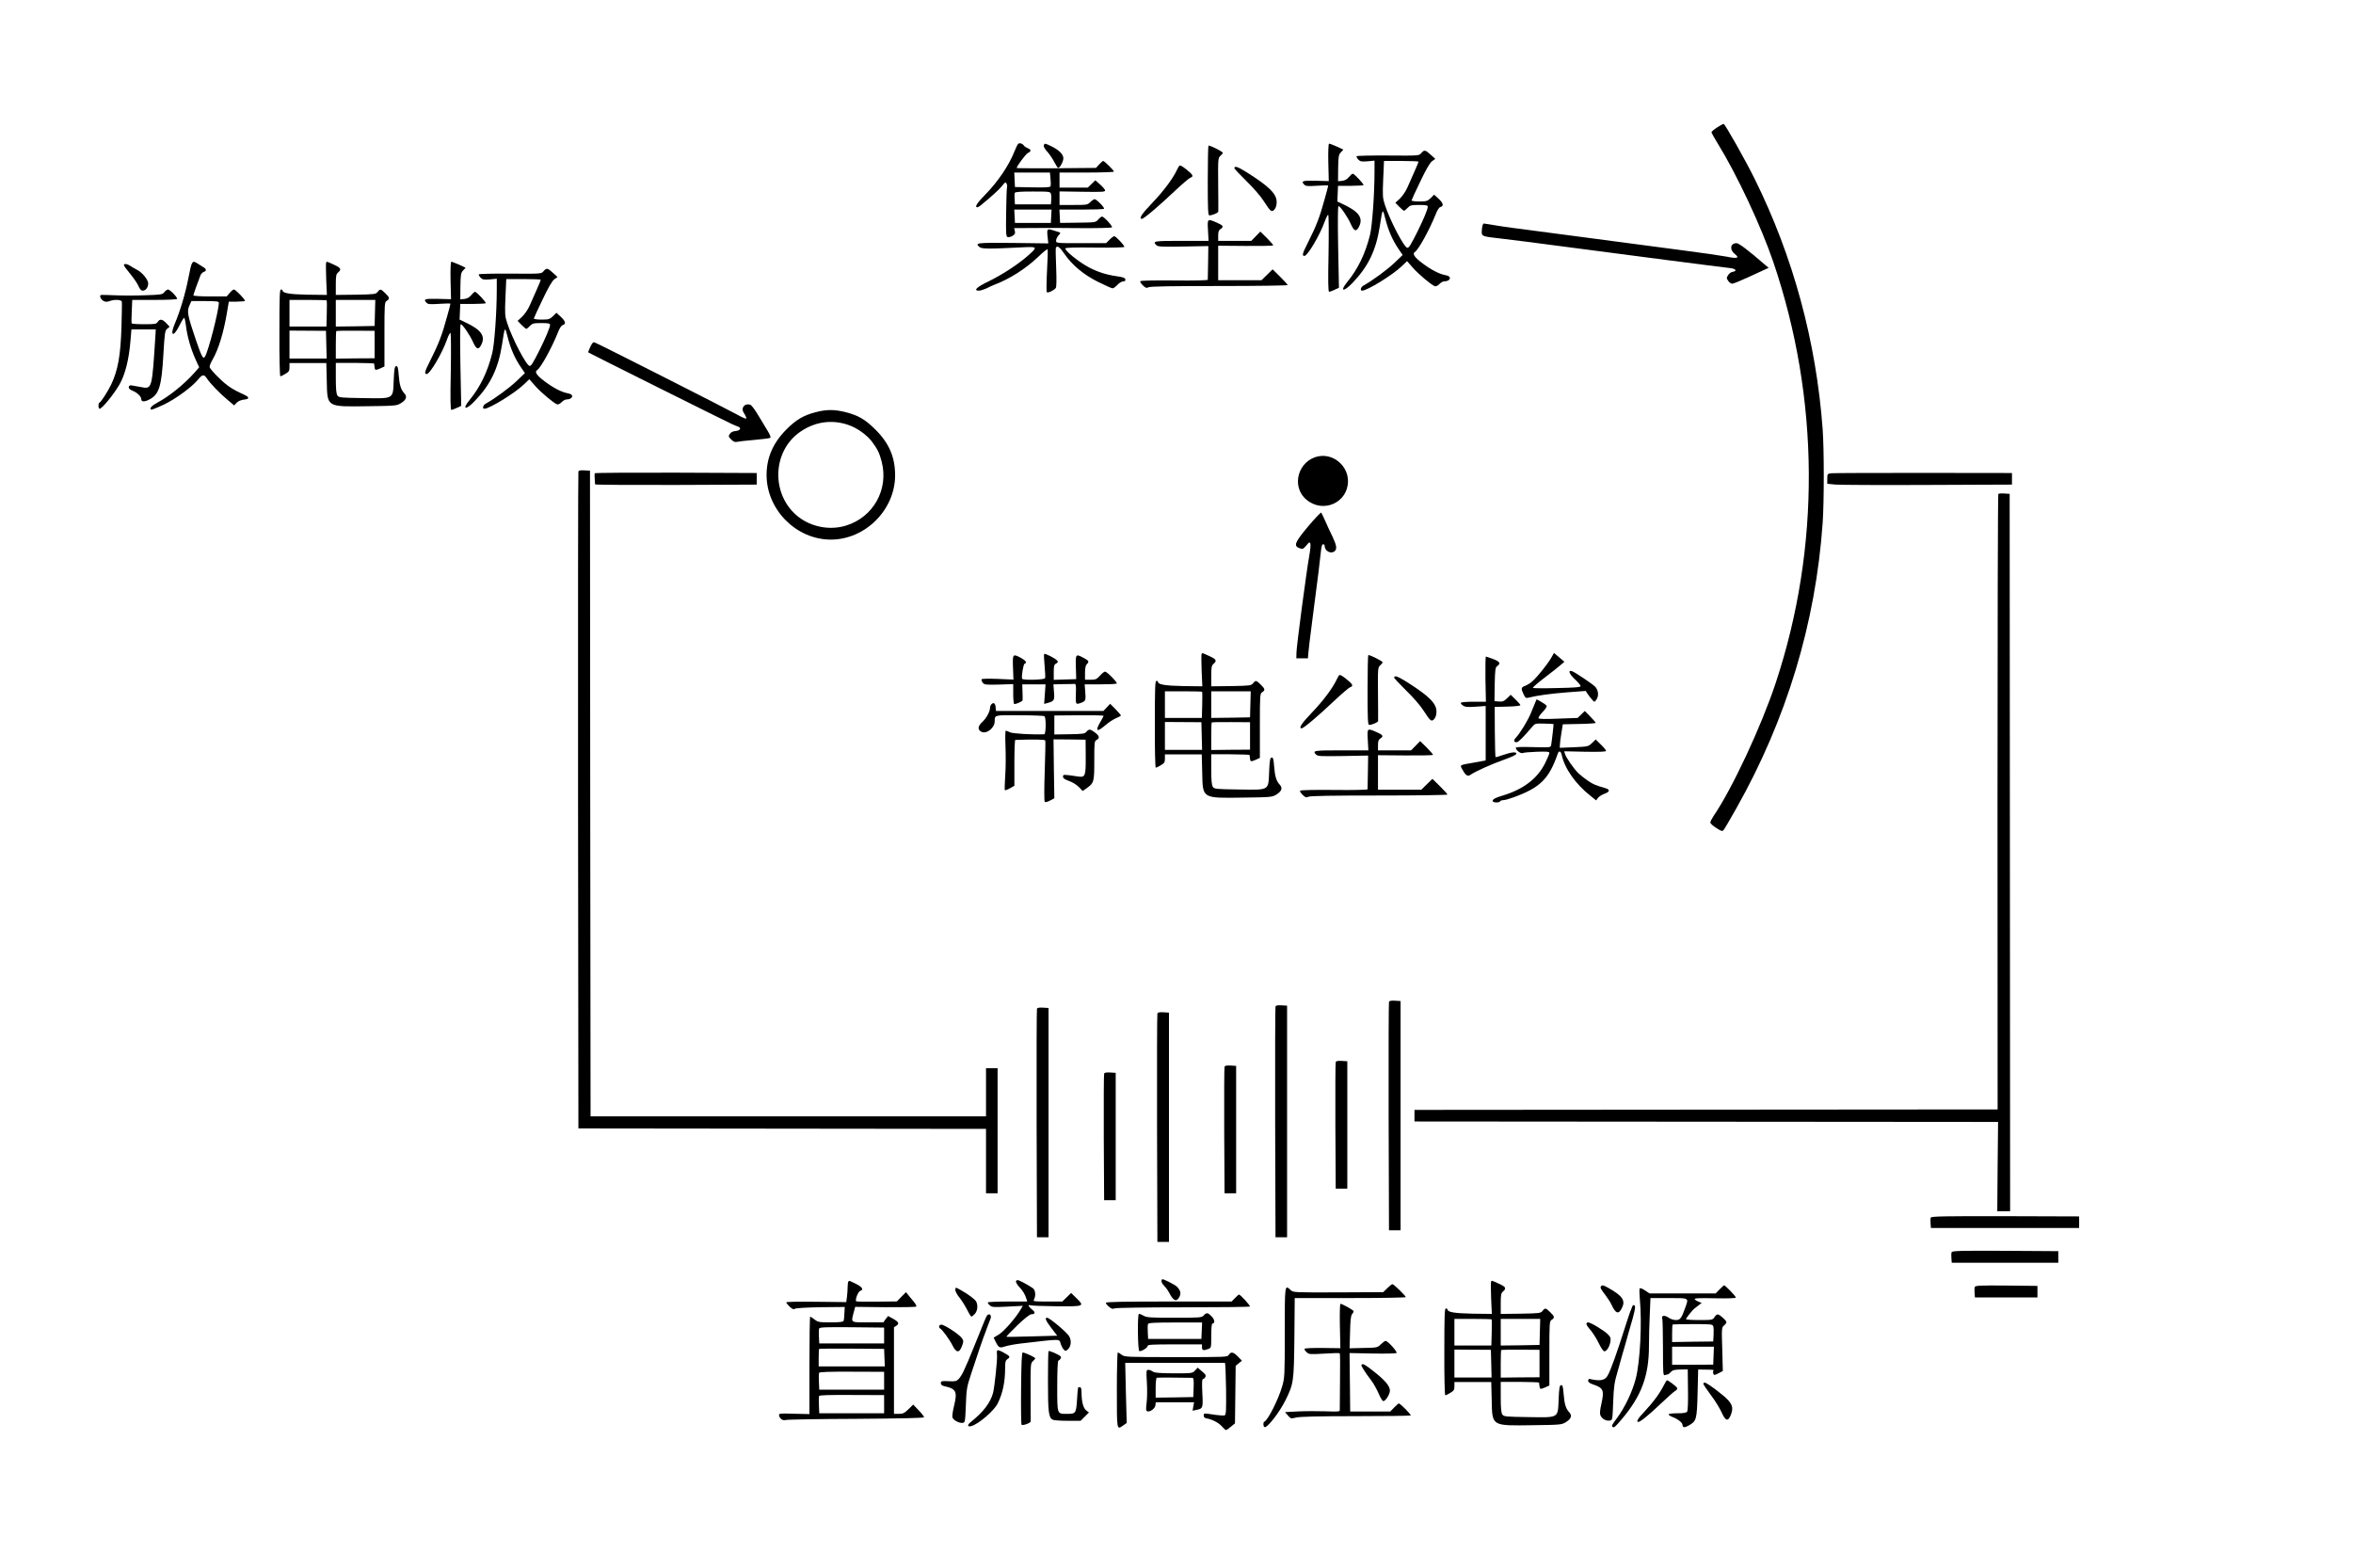<?xml version="1.0" encoding="UTF-8" standalone="no"?>
<svg
   xmlns:dc="http://purl.org/dc/elements/1.1/"
   xmlns:cc="http://creativecommons.org/ns#"
   xmlns:rdf="http://www.w3.org/1999/02/22-rdf-syntax-ns#"
   xmlns:svg="http://www.w3.org/2000/svg"
   xmlns="http://www.w3.org/2000/svg"
   xmlns:sodipodi="http://sodipodi.sourceforge.net/DTD/sodipodi-0.dtd"
   xmlns:inkscape="http://www.inkscape.org/namespaces/inkscape"
   version="1.0"
   width="2032pt"
   height="1354pt"
   viewBox="0 0 2032 1354"
   preserveAspectRatio="xMidYMid meet"
   id="svg142"
   sodipodi:docname="130.svg"
   inkscape:version="0.92.4 5da689c313, 2019-01-14">
  <defs
     id="defs146" />
  <sodipodi:namedview
     pagecolor="#ffffff"
     bordercolor="#666666"
     borderopacity="1"
     objecttolerance="10"
     gridtolerance="10"
     guidetolerance="10"
     inkscape:pageopacity="0"
     inkscape:pageshadow="2"
     inkscape:window-width="1920"
     inkscape:window-height="1040"
     id="namedview144"
     showgrid="false"
     inkscape:zoom="0.1875"
     inkscape:cx="-27.426454"
     inkscape:cy="2688.3041"
     inkscape:window-x="0"
     inkscape:window-y="0"
     inkscape:window-maximized="1"
     inkscape:current-layer="svg142" />
  <g
     transform="translate(0,1354) scale(0.1,-0.1)"
     fill="#000000"
     stroke="none"
     id="g140">
    <path
       d="M14828 12439 c-27 -17 -48 -36 -48 -41 0 -6 25 -50 55 -99 162 -262 374 -713 478 -1019 403 -1184 410 -2468 21 -3640 -125 -376 -375 -911 -536 -1147 -15 -23 -28 -48 -28 -56 0 -8 23 -30 51 -47 43 -28 52 -31 63 -19 7 8 57 92 110 187 434 769 685 1598 746 2464 13 188 13 632 0 813 -56 758 -255 1490 -587 2160 -82 166 -257 475 -268 475 -5 0 -31 -14 -57 -31z"
       id="path4" />
    <path
       d="M8792 12297 c-6 -7 -20 -36 -32 -66 -46 -118 -143 -261 -249 -369 -74 -75 -97 -112 -71 -112 5 0 19 8 31 18 93 76 160 137 184 168 24 31 29 34 37 20 5 -10 7 -23 5 -30 -3 -7 -7 -107 -8 -222 -3 -192 -1 -209 15 -212 9 -2 28 4 42 12 19 13 23 22 18 41 l-6 25 158 1 c88 1 277 1 420 -1 144 -1 264 2 267 7 6 10 -69 93 -86 93 -6 0 -21 -12 -33 -26 -22 -25 -25 -25 -176 -27 l-153 -2 -3 58 -3 57 189 0 c104 0 192 3 196 7 8 9 -64 83 -81 83 -6 0 -23 -11 -37 -25 -24 -24 -30 -25 -146 -25 l-120 0 0 59 0 58 199 -3 c183 -3 198 -1 194 14 -3 9 -23 32 -45 51 l-39 34 -32 -31 -33 -32 -122 0 -122 0 0 65 0 65 235 0 c129 0 235 4 235 8 0 10 -83 92 -93 92 -4 0 -20 -14 -35 -30 l-27 -30 -343 -3 c-188 -1 -342 0 -342 2 0 16 79 122 97 130 30 14 29 29 -1 41 -13 5 -27 14 -31 19 -12 21 -42 31 -53 18z m280 -299 c3 -29 3 -59 1 -66 -4 -10 -41 -12 -157 -10 l-151 3 -3 63 -3 62 154 0 154 0 5 -52z m4 -134 c3 -11 4 -36 2 -55 l-3 -34 -155 0 -155 0 -3 44 c-2 24 -1 49 1 55 4 9 49 12 156 12 147 0 152 -1 157 -22z m2 -191 l-3 -58 -155 0 -155 0 -3 58 -3 57 161 0 161 0 -3 -57z"
       id="path6" />
    <path
       d="M9014 12285 c-4 -9 8 -31 30 -55 19 -21 47 -62 61 -90 14 -27 29 -50 33 -50 16 1 45 55 45 83 0 35 -40 74 -110 107 -51 24 -52 24 -59 5z"
       id="path8" />
    <path
       d="M11471 12138 l4 -162 -112 3 c-116 3 -131 -3 -98 -35 11 -12 33 -13 110 -8 52 4 95 4 95 1 0 -4 -13 -55 -30 -114 -42 -156 -72 -233 -147 -382 -46 -91 -51 -111 -28 -111 27 0 134 181 175 297 13 35 26 60 30 58 5 -3 6 -154 3 -335 -5 -240 -3 -330 5 -330 6 0 28 8 48 18 l37 17 -7 353 c-4 218 -3 352 3 352 15 0 79 -93 106 -154 28 -63 47 -70 70 -26 40 77 2 132 -138 197 l-48 23 3 67 3 68 107 0 c59 1 110 3 113 6 6 7 -79 99 -93 99 -5 0 -20 -13 -33 -29 -16 -20 -35 -30 -59 -33 l-35 -3 1 113 c2 102 4 116 24 137 l21 23 -56 26 c-32 14 -62 26 -67 26 -6 0 -9 -60 -7 -162z"
       id="path10" />
    <path
       d="M10436 12282 c-3 -3 -6 -140 -6 -304 0 -244 2 -298 14 -298 25 0 76 22 77 33 1 7 0 113 -1 237 -2 217 -1 226 19 244 12 11 21 22 21 26 0 11 -117 69 -124 62z"
       id="path12" />
    <path
       d="M12274 12218 c-19 -23 -21 -23 -287 -21 -147 1 -269 -2 -272 -6 -2 -5 4 -17 15 -29 17 -17 27 -19 80 -15 l60 6 0 -94 c0 -196 -20 -471 -39 -548 -40 -161 -104 -294 -197 -407 -68 -83 -30 -88 47 -6 134 139 202 280 234 484 26 165 24 163 50 63 25 -98 63 -184 115 -259 l33 -48 -74 -71 c-62 -58 -185 -149 -264 -193 -24 -13 -32 -44 -12 -44 44 0 263 135 340 209 l48 46 50 -57 c49 -56 160 -149 190 -160 8 -3 25 4 38 18 13 13 31 24 41 24 58 0 71 44 16 53 -53 9 -125 45 -203 104 -68 51 -89 82 -64 97 31 20 124 188 178 322 15 40 31 64 44 67 29 8 23 33 -18 71 l-38 35 -30 -30 c-28 -26 -37 -29 -98 -29 -37 0 -67 4 -67 9 0 4 34 78 75 163 50 105 83 162 102 176 l28 20 -40 36 c-46 42 -55 44 -81 14z m-24 -74 c0 -4 -15 -41 -34 -83 -19 -42 -46 -104 -61 -138 -15 -35 -44 -77 -66 -98 l-39 -36 33 -34 c19 -19 38 -35 42 -35 4 0 18 11 31 25 21 22 31 25 99 25 59 0 75 -3 75 -15 0 -22 -36 -108 -89 -215 -59 -117 -73 -140 -87 -140 -27 0 -149 232 -194 370 -20 60 -21 78 -15 223 l7 157 149 0 c82 0 149 -3 149 -6z"
       id="path14" />
    <path
       d="M10183 12107 c-5 -7 -15 -25 -23 -42 -34 -71 -115 -179 -209 -277 -92 -96 -119 -138 -90 -138 16 0 141 105 276 233 67 63 131 118 142 122 32 10 24 26 -34 72 -39 31 -55 39 -62 30z"
       id="path16" />
    <path
       d="M10660 12088 c0 -6 47 -56 104 -112 59 -57 124 -132 149 -172 60 -93 69 -100 93 -73 12 14 19 36 19 64 0 71 -65 135 -260 258 -76 47 -105 57 -105 35z"
       id="path18" />
    <path
       d="M10432 11550 l5 -90 -233 0 c-239 0 -253 -2 -218 -37 13 -14 45 -15 232 -12 l217 4 -2 -141 c-2 -77 -3 -144 -3 -150 0 -5 -112 -8 -287 -6 -157 2 -290 -1 -295 -6 -4 -4 5 -21 21 -36 24 -23 32 -26 49 -17 14 8 204 11 611 11 325 0 591 4 591 8 0 4 -29 37 -65 72 l-65 64 -48 -47 -48 -47 -187 0 -187 0 0 149 0 149 236 -2 c130 -1 237 1 239 5 2 3 -22 31 -53 62 l-58 57 -39 -40 -39 -40 -143 0 -143 0 0 45 c0 34 5 48 20 57 31 20 24 31 -33 56 -81 35 -81 35 -75 -68z"
       id="path20" />
    <path
       d="M12803 11594 c-3 -9 -6 -32 -7 -52 -1 -43 3 -44 164 -62 58 -6 339 -42 625 -80 462 -61 1247 -163 1363 -176 45 -6 54 -26 13 -32 -12 -2 -29 -14 -37 -28 -15 -22 -15 -26 0 -49 9 -14 25 -25 35 -25 10 0 69 24 132 53 63 29 129 60 148 68 l35 16 -30 25 c-143 124 -227 188 -247 188 -55 0 -63 -56 -15 -94 44 -34 21 -42 -73 -22 -41 8 -213 33 -384 55 -170 23 -548 72 -840 111 -291 38 -568 75 -615 81 -47 6 -123 17 -169 25 -46 8 -85 14 -88 14 -2 0 -6 -7 -10 -16z"
       id="path22" />
    <path
       d="M9047 11553 c-4 -3 -4 -31 0 -60 l6 -55 -307 4 c-315 3 -328 1 -288 -35 19 -17 74 -18 390 -2 112 5 113 1 27 -75 -89 -77 -218 -161 -338 -220 -104 -50 -134 -80 -83 -80 13 0 44 10 68 21 23 12 52 25 63 29 133 50 273 139 382 243 40 39 76 67 79 64 4 -3 2 -86 -4 -184 -5 -98 -6 -182 -2 -186 9 -10 60 14 77 35 7 9 8 67 4 173 -4 88 -5 166 -3 173 9 26 33 10 71 -46 67 -99 168 -184 293 -246 62 -31 118 -56 126 -56 8 0 27 14 42 30 15 17 38 30 50 30 15 0 20 5 18 17 -2 14 -20 20 -78 28 -90 13 -165 38 -240 78 -87 47 -200 139 -200 161 0 8 81 10 255 8 151 -2 255 1 255 6 0 14 -74 92 -87 92 -6 0 -25 -13 -41 -30 l-30 -30 -216 0 c-215 0 -216 0 -216 22 0 12 10 32 21 45 17 17 19 23 8 27 -8 2 -29 9 -48 15 -40 13 -45 13 -54 4z"
       id="path24" />
    <path
       d="M1627 11139 c-26 -134 -73 -291 -117 -393 -45 -105 -14 -124 37 -22 20 41 40 73 44 71 4 -3 10 -31 14 -62 12 -100 42 -204 86 -302 l29 -63 -41 -47 c-87 -98 -218 -204 -318 -257 -50 -27 -70 -48 -58 -60 5 -5 29 4 110 41 100 47 246 153 298 218 36 44 51 46 75 10 27 -42 111 -130 178 -185 l58 -49 19 20 c18 19 34 26 84 33 27 4 24 20 -6 34 -113 52 -152 77 -226 148 -48 46 -83 87 -83 98 0 11 12 39 26 63 50 86 95 232 123 400 l17 100 67 0 c36 1 69 3 72 6 7 8 -80 99 -95 99 -6 0 -23 -13 -37 -30 l-25 -30 -144 0 c-79 0 -144 4 -144 9 0 8 34 103 61 173 6 14 20 28 31 31 24 7 20 26 -8 41 -10 6 -31 19 -46 29 -48 32 -52 27 -81 -124z m263 -213 c0 -66 -91 -422 -120 -466 -16 -25 -28 -2 -79 146 -71 210 -78 245 -56 294 l18 40 119 0 c96 0 118 -3 118 -14z"
       id="path26" />
    <path
       d="M2817 11274 c-3 -3 -3 -68 0 -144 l6 -137 -164 2 c-156 3 -219 13 -219 37 0 4 -6 8 -14 8 -11 0 -13 -67 -13 -375 -1 -206 3 -375 8 -375 4 0 24 9 43 21 31 18 36 26 36 57 l0 37 159 0 159 0 4 -156 c5 -228 -5 -222 358 -217 235 3 246 4 282 26 47 29 56 57 30 85 -30 32 -42 71 -49 159 -5 65 -9 78 -22 76 -13 -3 -17 -24 -21 -122 -7 -166 6 -158 -263 -154 -193 3 -210 4 -223 22 -10 15 -14 54 -14 151 l0 131 165 0 c91 -1 165 -3 166 -6 0 -3 2 -15 3 -27 4 -32 6 -33 49 -15 l37 17 0 277 c0 267 1 278 20 290 28 18 25 29 -13 66 -39 38 -44 39 -66 11 -16 -20 -28 -21 -189 -24 l-172 -2 0 89 c0 76 3 91 20 105 31 27 24 40 -36 67 -64 29 -59 28 -67 20z m4 -328 c2 -2 3 -54 1 -115 l-3 -111 -160 0 -159 0 0 115 0 115 158 0 c87 0 161 -2 163 -4z m417 -108 l-3 -113 -167 -3 -168 -2 0 115 0 115 170 0 171 0 -3 -112z m-420 -274 l3 -120 -161 0 -160 0 0 121 0 120 157 -1 158 -1 3 -119z m417 1 l0 -119 -167 -1 -168 -2 0 117 c0 64 2 119 4 121 2 2 78 4 168 3 l163 -1 0 -118z"
       id="path28" />
    <path
       d="M3891 11118 l4 -162 -112 3 c-116 3 -131 -3 -98 -35 11 -12 33 -13 110 -8 52 4 95 4 95 1 0 -4 -13 -55 -30 -114 -42 -156 -72 -233 -147 -382 -46 -91 -51 -111 -28 -111 28 0 132 176 175 297 12 35 26 60 30 58 5 -3 6 -154 3 -335 -5 -240 -3 -330 5 -330 6 0 28 8 48 18 l37 17 -7 353 c-4 218 -3 352 3 352 15 0 79 -93 106 -154 28 -63 47 -70 70 -26 40 77 2 132 -138 197 l-48 23 3 67 3 68 107 0 c59 1 110 3 113 6 6 7 -79 99 -93 99 -5 0 -20 -13 -33 -29 -16 -20 -35 -30 -59 -33 l-35 -3 1 113 c2 102 4 116 24 137 l21 23 -56 26 c-32 14 -62 26 -67 26 -6 0 -9 -60 -7 -162z"
       id="path30" />
    <path
       d="M1070 11250 c0 -6 24 -39 53 -73 28 -34 61 -81 71 -104 13 -30 25 -43 39 -43 26 0 46 28 47 62 0 32 -52 96 -97 118 -15 8 -40 22 -55 32 -29 20 -58 24 -58 8z"
       id="path32" />
    <path
       d="M4694 11198 c-19 -23 -21 -23 -287 -21 -147 1 -269 -2 -272 -6 -2 -5 4 -17 15 -29 17 -17 27 -19 80 -15 l60 6 0 -94 c0 -196 -20 -471 -39 -548 -40 -161 -104 -294 -197 -407 -68 -83 -30 -88 47 -6 134 139 202 280 234 484 26 165 24 163 50 63 25 -98 63 -184 115 -259 l33 -48 -74 -71 c-62 -58 -185 -149 -264 -193 -24 -13 -32 -44 -12 -44 44 0 263 135 340 209 l48 46 50 -57 c49 -56 160 -149 190 -160 8 -3 25 4 38 18 13 13 31 24 41 24 58 0 71 44 16 53 -53 9 -125 45 -203 104 -68 51 -89 82 -64 97 31 20 124 188 178 322 15 40 31 64 44 67 29 8 23 33 -18 71 l-38 35 -30 -30 c-28 -26 -37 -29 -98 -29 -37 0 -67 4 -67 9 0 4 34 78 75 163 50 105 83 162 102 176 l28 20 -40 36 c-46 42 -55 44 -81 14z m-24 -74 c0 -4 -15 -41 -34 -83 -19 -42 -46 -104 -61 -138 -15 -35 -44 -77 -66 -98 l-39 -36 33 -34 c19 -19 38 -35 42 -35 4 0 18 11 31 25 21 22 31 25 99 25 59 0 75 -3 75 -15 0 -22 -36 -108 -89 -215 -59 -117 -73 -140 -87 -140 -27 0 -149 232 -194 370 -20 60 -21 78 -15 223 l7 157 149 0 c82 0 149 -3 149 -6z"
       id="path34" />
    <path
       d="M1419 11017 c-16 -21 -27 -22 -165 -27 -82 -3 -200 -3 -262 0 -62 3 -116 4 -121 2 -15 -5 0 -39 23 -51 16 -9 29 -9 50 -2 44 17 104 14 108 -5 2 -9 0 -107 -3 -218 -8 -248 -30 -372 -89 -497 -28 -58 -88 -152 -102 -157 -11 -5 -10 -52 2 -52 21 0 122 123 172 210 49 85 82 216 95 380 l8 95 105 0 105 0 -2 -40 c-31 -486 -28 -476 -130 -457 -32 6 -67 12 -78 14 -12 2 -21 -3 -23 -14 -2 -12 8 -22 34 -33 40 -16 74 -50 74 -72 0 -24 27 -25 68 -4 86 44 107 111 123 391 11 188 14 206 33 221 l21 17 -29 31 c-34 36 -56 39 -74 11 -11 -18 -23 -20 -116 -20 -58 0 -107 3 -109 8 -2 4 -2 51 1 105 l4 97 194 0 c109 0 194 4 194 9 0 17 -63 81 -79 81 -9 -1 -23 -11 -32 -23z"
       id="path36" />
    <path
       d="M5098 10545 c-12 -25 -20 -46 -17 -49 5 -5 1194 -598 1239 -618 19 -9 43 -18 53 -22 32 -10 20 -35 -19 -38 -24 -2 -42 -10 -51 -25 -14 -20 -13 -24 12 -49 18 -18 33 -24 48 -20 12 3 81 11 152 17 72 6 134 14 138 19 4 4 -5 29 -22 56 -16 27 -53 88 -82 136 -28 48 -60 90 -70 93 -48 15 -83 -27 -57 -68 8 -12 17 -30 21 -39 5 -15 3 -16 -21 -7 -15 6 -40 19 -57 29 -46 27 -1174 600 -1228 622 -14 6 -22 -1 -39 -37z"
       id="path38" />
    <path
       d="M7042 9980 c-105 -28 -167 -64 -252 -150 -115 -116 -170 -243 -170 -393 1 -300 257 -557 555 -557 298 0 555 258 555 555 0 157 -52 278 -170 395 -87 87 -148 123 -256 150 -96 25 -167 25 -262 0z m279 -108 c77 -25 164 -86 209 -146 49 -66 65 -99 84 -173 62 -239 -71 -479 -308 -552 -127 -39 -271 -18 -384 56 -266 177 -268 584 -4 759 123 82 265 102 403 56z"
       id="path40" />
    <path
       d="m 11390,9600 c -179,-32 -245,-260 -108,-375 144,-122 359,-26 359,160 0,132 -123,237 -251,215 z"
       id="path42"
       inkscape:connector-curvature="0"
       sodipodi:nodetypes="ccsc" />
    <path
       d="M4995 9468 c-3 -7 -4 -1286 -3 -2843 l3 -2830 1760 -2 1760 -2 0 -278 0 -278 50 0 50 0 0 540 0 540 -50 0 -50 0 0 -208 0 -208 -1708 0 -1707 0 -3 2788 -2 2788 -48 3 c-32 2 -49 -1 -52 -10z"
       id="path44" />
    <path
       d="M5137 9453 c-3 -5 -3 -26 -1 -48 1 -22 3 -43 3 -48 1 -4 315 -6 699 -5 l697 3 0 50 0 50 -697 3 c-383 1 -699 -1 -701 -5z"
       id="path46" />
    <path
       d="M15818 9453 c-37 -4 -38 -5 -38 -48 l0 -43 73 -7 c39 -3 398 -5 797 -3 l725 3 0 50 0 50 -760 1 c-418 0 -777 -1 -797 -3z"
       id="path48" />
    <path
       d="M17257 9274 c-4 -4 -7 -1202 -7 -2661 l1 -2654 -2518 -2 -2518 -2 0 -50 0 -50 2520 -2 2520 -2 -4 -386 -3 -385 56 0 55 0 -2 3098 -2 3097 -45 3 c-25 2 -49 0 -53 -4z"
       id="path50" />
    <path
       d="M11296 8993 c-117 -140 -127 -168 -72 -188 26 -9 31 -6 57 24 24 30 29 32 35 17 4 -10 -1 -59 -10 -109 -24 -135 -109 -774 -110 -832 l-1 -50 50 0 50 0 3 40 c1 22 18 159 37 305 53 407 63 489 71 568 5 51 11 72 20 72 8 0 14 -8 14 -17 1 -44 58 -71 88 -41 19 19 14 50 -21 124 -19 38 -47 98 -62 134 -16 36 -32 69 -35 73 -4 4 -55 -50 -114 -120z"
       id="path52" />
    <path
       d="M9017 7892 c-3 -4 -1 -50 4 -102 5 -52 7 -101 4 -107 -5 -14 -190 -19 -198 -5 -8 14 10 126 21 130 24 8 11 27 -30 50 -73 38 -74 36 -70 -83 l4 -104 -134 6 c-78 3 -137 2 -141 -3 -3 -5 1 -18 9 -29 14 -18 25 -20 139 -17 l125 4 0 -86 c0 -47 4 -86 9 -86 21 0 71 23 72 33 1 7 0 40 -1 75 l-2 62 101 0 100 0 -6 -85 -6 -84 33 9 c54 15 58 24 52 95 l-5 65 87 2 c47 0 91 1 98 2 9 1 12 -22 9 -86 -3 -93 -2 -95 46 -77 38 14 41 22 35 95 l-5 64 135 0 c74 0 138 3 142 7 8 9 -84 103 -101 103 -8 0 -27 -16 -44 -35 -28 -31 -37 -35 -80 -35 l-49 0 0 59 c0 40 5 65 15 75 23 22 19 30 -26 54 -70 37 -71 36 -68 -80 l3 -103 -97 -3 -97 -3 0 65 c0 56 3 67 21 76 16 9 18 14 9 25 -16 20 -108 66 -113 57z"
       id="path54" />
    <path
       d="M10377 7894 c-3 -3 -3 -68 0 -144 l6 -137 -164 2 c-156 3 -219 13 -219 37 0 4 -6 8 -14 8 -11 0 -13 -67 -13 -375 -1 -206 3 -375 8 -375 4 0 24 9 43 21 31 18 36 26 36 57 l0 37 159 0 159 0 4 -156 c5 -228 -5 -222 358 -217 235 3 246 4 282 26 47 29 56 57 30 85 -30 32 -42 71 -49 159 -5 65 -9 78 -22 76 -13 -3 -17 -24 -21 -122 -7 -166 6 -158 -263 -154 -193 3 -210 4 -223 22 -10 15 -14 54 -14 151 l0 131 165 0 c91 -1 165 -3 166 -6 0 -3 2 -15 3 -27 4 -32 6 -33 49 -15 l37 17 0 277 c0 267 1 278 20 290 28 18 25 29 -13 66 -39 38 -44 39 -66 11 -16 -20 -28 -21 -189 -24 l-172 -2 0 89 c0 76 3 91 20 105 31 27 24 40 -36 67 -64 29 -59 28 -67 20z m4 -328 c2 -2 3 -54 1 -115 l-3 -111 -160 0 -159 0 0 115 0 115 158 0 c87 0 161 -2 163 -4z m417 -108 l-3 -113 -167 -3 -168 -2 0 115 0 115 170 0 171 0 -3 -112z m-420 -274 l3 -120 -161 0 -160 0 0 121 0 120 157 -1 158 -1 3 -119z m417 1 l0 -119 -167 -1 -168 -2 0 117 c0 64 2 119 4 121 2 2 78 4 168 3 l163 -1 0 -118z"
       id="path56" />
    <path
       d="M13393 7854 c-33 -55 -115 -157 -158 -196 -16 -16 -45 -33 -62 -40 -38 -14 -40 -23 -16 -73 15 -32 21 -36 43 -30 75 19 193 35 334 46 l160 12 15 -24 c9 -13 26 -35 38 -49 22 -25 22 -25 37 -5 26 33 20 87 -11 117 -32 29 -169 121 -196 131 -39 14 -27 -22 22 -68 28 -26 51 -53 51 -60 0 -10 -50 -14 -202 -17 -112 -3 -206 -2 -210 1 -4 4 41 43 100 88 59 45 122 94 139 110 l33 28 -45 38 -45 38 -27 -47z"
       id="path58" />
    <path
       d="M11816 7882 c-3 -3 -6 -140 -6 -304 0 -244 2 -298 14 -298 25 0 76 22 77 33 1 7 0 113 -1 237 -2 217 -1 226 19 244 12 11 21 22 21 26 0 11 -117 69 -124 62z"
       id="path60" />
    <path
       d="M12828 7675 l4 -195 -105 0 c-58 0 -108 -4 -111 -9 -3 -5 5 -16 18 -24 19 -13 41 -15 110 -10 l86 6 0 -235 0 -235 -97 -18 c-136 -24 -128 -18 -101 -66 26 -47 44 -57 67 -40 37 27 184 93 286 129 71 25 110 44 110 53 0 19 -42 14 -118 -12 -32 -12 -60 -19 -62 -17 -2 2 -5 100 -6 218 l-1 215 111 3 c61 1 111 7 111 12 0 4 -19 27 -42 49 l-42 41 -31 -30 c-27 -26 -39 -31 -71 -28 l-38 3 2 145 c3 131 5 146 23 159 31 22 22 37 -37 60 -31 11 -59 21 -62 21 -4 0 -5 -88 -4 -195z"
       id="path62" />
    <path
       d="M11563 7707 c-5 -7 -15 -25 -23 -42 -34 -71 -115 -179 -209 -277 -92 -96 -119 -138 -90 -138 16 0 141 105 276 233 67 63 131 118 142 122 32 10 24 26 -34 72 -39 31 -55 39 -62 30z"
       id="path64" />
    <path
       d="M12040 7688 c0 -6 47 -56 104 -112 59 -57 124 -132 149 -172 60 -93 69 -100 93 -73 12 14 19 36 19 64 0 71 -65 135 -260 258 -76 47 -105 57 -105 35z"
       id="path66" />
    <path
       d="M13260 7478 c-5 -13 -23 -55 -39 -95 -28 -68 -93 -174 -133 -217 -19 -21 -15 -36 10 -36 15 1 61 47 134 134 24 28 27 29 104 27 43 -1 79 -3 80 -4 2 -3 -16 -159 -21 -183 -4 -19 -9 -20 -155 -16 -104 3 -150 1 -150 -6 0 -20 43 -53 60 -45 8 4 63 9 123 11 89 3 107 1 107 -11 0 -8 -17 -48 -37 -88 -66 -133 -188 -226 -368 -280 -61 -18 -85 -31 -85 -46 0 -15 56 -18 65 -3 3 6 16 10 28 10 12 0 51 11 87 24 231 84 307 159 383 379 9 26 26 21 33 -10 25 -119 120 -254 248 -355 l50 -40 16 22 c9 11 34 27 55 35 47 16 52 36 10 48 -85 25 -104 32 -150 63 -27 18 -65 48 -84 66 -40 39 -105 133 -116 166 l-7 24 181 -4 c121 -2 181 0 181 7 0 6 -20 31 -45 55 l-45 44 -32 -31 c-32 -30 -35 -31 -155 -36 l-123 -5 1 26 c0 15 6 61 13 102 l12 75 142 3 c78 1 142 6 142 9 0 4 -21 29 -47 55 l-47 48 -31 -30 -31 -30 -165 -6 c-111 -5 -168 -4 -172 3 -4 6 11 30 34 53 22 23 38 47 36 53 -2 7 -23 22 -46 35 l-41 23 -10 -23z"
       id="path68" />
    <path
       d="M8562 7458 c-7 -7 -12 -20 -12 -29 0 -32 -31 -91 -65 -122 -41 -37 -45 -68 -11 -86 44 -24 116 32 116 90 0 55 -5 54 214 52 113 0 210 -4 215 -8 16 -9 14 -155 -1 -156 -90 -5 -273 5 -296 17 -15 7 -31 14 -36 14 -5 0 -6 -56 -3 -132 3 -73 3 -187 -2 -253 -4 -66 -6 -123 -4 -128 3 -4 22 2 44 15 l39 22 0 198 c0 109 3 198 8 198 161 6 255 4 259 -5 2 -6 0 -126 -5 -266 -5 -140 -5 -258 0 -263 4 -6 23 -2 45 10 l38 20 -4 255 -3 254 138 -1 139 -2 1 -147 c1 -168 -4 -180 -65 -171 -129 19 -131 19 -131 -1 0 -14 14 -24 53 -38 29 -10 66 -33 84 -52 l33 -34 30 21 c68 48 70 56 70 241 0 158 1 169 20 179 29 15 25 34 -14 64 -41 31 -53 32 -74 6 -15 -17 -32 -19 -147 -21 l-130 -2 0 82 0 82 213 2 c116 1 212 -1 212 -5 0 -4 -14 -30 -31 -59 -43 -74 -25 -84 43 -25 29 25 72 54 95 63 24 10 43 21 43 24 0 3 -21 28 -46 54 l-47 47 -29 -31 -29 -31 -464 0 -464 0 -3 32 c-3 35 -17 45 -36 26z"
       id="path70" />
    <path
       d="M11812 7150 l5 -90 -233 0 c-239 0 -253 -2 -218 -37 13 -14 45 -15 232 -12 l217 4 -2 -141 c-2 -77 -3 -144 -3 -150 0 -5 -112 -8 -287 -6 -157 2 -290 -1 -295 -6 -4 -4 5 -21 21 -36 24 -23 32 -26 49 -17 14 8 204 11 611 11 325 0 591 4 591 8 0 4 -29 37 -65 72 l-65 64 -48 -47 -48 -47 -187 0 -187 0 0 149 0 149 236 -2 c130 -1 237 1 239 5 2 3 -22 31 -53 62 l-58 57 -39 -40 -39 -40 -143 0 -143 0 0 45 c0 34 5 48 20 57 31 20 24 31 -33 56 -81 35 -81 35 -75 -68z"
       id="path72" />
    <path
       d="M11995 4888 c-3 -7 -4 -454 -3 -993 l3 -980 50 0 50 0 0 990 0 990 -48 3 c-32 2 -49 -1 -52 -10z"
       id="path74" />
    <path
       d="M11015 4848 c-3 -7 -4 -458 -3 -1003 l3 -990 50 0 50 0 0 1000 0 1000 -48 3 c-32 2 -49 -1 -52 -10z"
       id="path76" />
    <path
       d="M8955 4828 c-3 -7 -4 -454 -3 -993 l3 -980 50 0 50 0 0 990 0 990 -48 3 c-32 2 -49 -1 -52 -10z"
       id="path78" />
    <path
       d="M9995 4788 c-3 -7 -4 -454 -3 -993 l3 -980 50 0 50 0 0 990 0 990 -48 3 c-32 2 -49 -1 -52 -10z"
       id="path80" />
    <path
       d="M11535 4368 c-3 -7 -4 -256 -3 -553 l3 -540 50 0 50 0 0 550 0 550 -48 3 c-32 2 -49 -1 -52 -10z"
       id="path82" />
    <path
       d="M10575 4328 c-3 -7 -4 -256 -3 -553 l3 -540 50 0 50 0 0 550 0 550 -48 3 c-32 2 -49 -1 -52 -10z"
       id="path84" />
    <path
       d="M9535 4268 c-3 -7 -4 -256 -3 -553 l3 -540 50 0 50 0 0 550 0 550 -48 3 c-32 2 -49 -1 -52 -10z"
       id="path86" />
    <path
       d="M16674 3025 c-3 -7 -4 -30 -2 -51 l3 -39 640 0 640 0 0 50 0 50 -638 2 c-515 1 -639 -1 -643 -12z"
       id="path88" />
    <path
       d="M16854 2726 c-3 -8 -4 -31 -2 -52 l3 -39 460 0 460 0 0 50 0 50 -458 3 c-385 2 -458 0 -463 -12z"
       id="path90" />
    <path
       d="M10036 2492 c-12 -12 -5 -34 19 -58 14 -14 32 -39 41 -57 37 -73 65 -84 89 -37 16 31 10 56 -21 88 -20 19 -122 71 -128 64z"
       id="path92" />
    <path
       d="M8774 2476 c-3 -8 9 -29 26 -48 33 -34 52 -66 64 -105 l7 -23 -170 0 c-94 0 -171 -4 -171 -8 0 -5 8 -17 19 -26 16 -15 34 -16 151 -10 l133 7 -19 -32 c-41 -71 -143 -188 -187 -215 l-46 -28 19 -39 c26 -50 32 -52 82 -36 24 8 86 19 138 25 354 41 325 41 340 -3 6 -19 19 -42 27 -51 14 -13 17 -13 34 2 29 26 34 77 12 114 -19 34 -170 160 -190 160 -23 0 -13 -24 37 -90 l50 -65 -218 -6 c-119 -4 -219 -5 -221 -3 -2 2 41 46 95 99 63 60 107 95 121 95 32 0 36 16 10 37 -13 10 -27 24 -31 32 -7 11 -4 13 15 8 13 -3 116 -7 229 -8 235 -2 238 0 165 71 l-45 44 -38 -37 -38 -37 -127 0 c-123 0 -127 1 -117 19 16 30 12 76 -7 93 -19 16 -96 60 -126 71 -11 4 -20 1 -23 -7z"
       id="path94" />
    <path
       d="M7327 2474 c-4 -4 -7 -26 -7 -49 0 -23 -3 -62 -6 -86 l-6 -44 -259 3 c-147 2 -259 0 -259 -5 0 -5 13 -22 29 -37 23 -22 33 -26 48 -18 10 6 111 11 223 13 l205 2 -3 -54 c-1 -30 -4 -60 -7 -66 -3 -9 -35 -13 -111 -13 -99 0 -110 2 -140 25 -18 14 -35 25 -38 25 -3 0 -6 -189 -6 -421 l0 -421 -132 3 c-127 4 -133 3 -130 -16 5 -27 33 -46 57 -38 11 4 284 9 608 10 401 3 587 7 587 14 0 6 -21 33 -47 60 l-47 49 -41 -40 c-35 -34 -47 -40 -83 -40 l-42 0 0 374 0 374 22 14 c27 18 18 34 -38 64 l-35 19 -21 -27 -20 -28 -134 0 c-152 0 -146 -5 -121 89 l12 45 261 -3 c146 -1 264 1 267 6 3 5 -6 22 -20 39 -14 16 -35 42 -47 57 l-22 28 -40 -40 -39 -40 -172 -2 c-95 -1 -175 0 -179 3 -12 13 17 86 36 91 31 8 14 35 -39 60 -25 12 -49 23 -52 25 -3 1 -8 -1 -12 -4z m308 -467 l0 -69 -280 0 -280 0 -3 58 c-2 31 -1 63 2 71 5 11 55 13 283 11 l278 -3 0 -68z m3 -191 l3 -76 -286 0 -285 0 0 73 c0 41 2 76 4 78 2 2 130 3 283 2 l278 -2 3 -75z m-3 -200 l0 -77 -280 0 -280 0 -3 67 c-2 37 -1 72 1 78 3 8 89 11 283 10 l279 -1 0 -77z m0 -203 l0 -78 -280 0 -280 0 -3 69 c-2 38 -1 74 1 80 3 8 88 10 283 9 l279 -1 0 -79z"
       id="path96" />
    <path
       d="M12877 2474 c-3 -3 -3 -68 0 -144 l6 -137 -164 2 c-156 3 -219 13 -219 37 0 4 -6 8 -14 8 -11 0 -13 -67 -13 -375 -1 -206 3 -375 8 -375 4 0 24 9 43 21 31 18 36 26 36 57 l0 37 159 0 159 0 4 -156 c5 -228 -5 -222 358 -217 235 3 246 4 282 26 47 29 56 57 30 85 -30 32 -42 71 -49 159 -5 65 -9 78 -22 76 -13 -3 -17 -24 -21 -122 -7 -166 6 -158 -263 -154 -193 3 -210 4 -223 22 -10 15 -14 54 -14 151 l0 131 165 0 c91 -1 165 -3 166 -6 0 -3 2 -15 3 -27 4 -32 6 -33 49 -15 l37 17 0 277 c0 267 1 278 20 290 28 18 25 29 -13 66 -39 38 -44 39 -66 11 -16 -20 -28 -21 -189 -24 l-172 -2 0 89 c0 76 3 91 20 105 31 27 24 40 -36 67 -64 29 -59 28 -67 20z m4 -328 c2 -2 3 -54 1 -115 l-3 -111 -160 0 -159 0 0 115 0 115 158 0 c87 0 161 -2 163 -4z m417 -108 l-3 -113 -167 -3 -168 -2 0 115 0 115 170 0 171 0 -3 -112z m-420 -274 l3 -120 -161 0 -160 0 0 121 0 120 157 -1 158 -1 3 -119z m417 1 l0 -119 -167 -1 -168 -2 0 117 c0 64 2 119 4 121 2 2 78 4 168 3 l163 -1 0 -118z"
       id="path98" />
    <path
       d="M11980 2415 l-35 -34 -388 -2 c-382 -1 -389 -1 -411 20 -52 48 -51 52 -51 -367 0 -370 -1 -390 -22 -463 -33 -115 -124 -295 -155 -307 -11 -5 -10 -39 1 -46 21 -14 129 124 184 235 68 139 71 156 75 537 l3 342 480 0 c263 0 479 4 479 8 0 11 -104 112 -115 112 -6 0 -26 -16 -45 -35z"
       id="path100" />
    <path
       d="M13825 2430 c-7 -12 -3 -19 43 -80 19 -25 42 -61 50 -80 34 -74 60 -83 87 -29 35 67 9 107 -118 178 -42 24 -53 25 -62 11z"
       id="path102" />
    <path
       d="M14850 2405 l-34 -35 -286 0 -285 0 -39 26 c-21 14 -41 22 -45 18 -5 -5 -4 -45 0 -89 20 -209 3 -544 -35 -691 -29 -113 -95 -250 -161 -339 -46 -62 -51 -70 -37 -79 11 -7 22 2 78 69 170 201 234 374 234 633 0 70 3 191 7 270 l6 142 159 0 c178 0 172 3 143 -79 -34 -96 -45 -111 -82 -111 -19 0 -48 9 -64 21 -34 24 -65 19 -54 -9 3 -9 6 -124 6 -255 0 -211 2 -238 15 -233 9 3 20 6 24 6 5 0 18 9 29 21 15 17 32 21 83 22 l63 1 2 -175 c2 -97 -1 -181 -7 -189 -7 -11 -29 -15 -84 -15 -42 0 -76 -4 -77 -9 0 -6 17 -17 39 -25 45 -18 82 -48 82 -67 0 -23 18 -25 51 -6 70 39 73 51 79 279 l5 206 58 -1 c79 -1 79 -1 73 -11 -4 -5 -3 -16 0 -25 5 -14 10 -13 44 4 l38 20 -5 187 c-6 183 -5 189 16 207 28 25 27 31 -11 66 -40 36 -51 37 -72 5 -16 -24 -20 -25 -131 -25 -63 0 -115 3 -115 8 0 9 60 84 76 94 6 4 22 16 35 27 l24 19 -27 11 c-14 5 -29 15 -33 21 -5 9 40 11 174 8 120 -2 181 0 181 7 0 11 -91 105 -101 105 -3 0 -20 -16 -39 -35z m-54 -321 c3 -11 4 -45 2 -75 l-3 -54 -177 -2 -178 -3 0 73 c0 41 2 76 4 78 2 2 81 4 176 4 164 0 171 -1 176 -21z m2 -251 l-3 -78 -177 -1 -178 0 0 78 0 78 180 0 181 0 -3 -77z"
       id="path104" />
    <path
       d="M17054 2426 c-3 -8 -4 -31 -2 -52 l3 -39 270 0 270 0 0 50 0 50 -268 3 c-223 2 -268 0 -273 -12z"
       id="path106" />
    <path
       d="M8250 2399 c0 -11 15 -40 34 -63 19 -23 49 -70 66 -104 17 -34 34 -62 39 -62 4 0 17 10 29 23 24 25 29 75 12 107 -11 20 -67 62 -133 99 -46 26 -47 26 -47 0z"
       id="path108" />
    <path
       d="M10665 2330 l-29 -30 -543 0 c-398 0 -543 -3 -543 -11 0 -7 12 -22 27 -34 21 -19 31 -21 50 -14 14 5 272 9 592 9 312 0 571 3 575 7 6 6 -82 103 -94 103 -4 0 -19 -13 -35 -30z"
       id="path110" />
    <path
       d="M11571 2089 l4 -192 -152 2 c-83 1 -154 -2 -157 -7 -3 -5 5 -18 17 -29 21 -20 29 -20 152 -13 72 5 132 6 135 3 3 -2 4 -111 2 -241 -1 -130 -2 -243 -2 -251 0 -12 -22 -13 -122 -9 -68 2 -174 2 -237 -1 l-114 -6 25 -29 c24 -28 26 -29 71 -18 31 8 192 12 515 12 258 0 471 3 475 6 6 6 -91 104 -103 104 -3 0 -21 -16 -40 -35 l-34 -35 -173 0 -173 0 -2 210 c-1 116 -2 229 -3 253 l0 42 197 -4 c108 -2 202 0 208 4 12 8 -75 105 -94 105 -6 0 -24 -13 -41 -29 -29 -29 -32 -30 -150 -32 l-120 -3 4 140 c2 100 7 143 17 155 8 8 14 20 14 25 0 9 -98 64 -114 64 -5 0 -7 -86 -5 -191z"
       id="path112" />
    <path
       d="M14094 2253 c-3 -10 -10 -27 -15 -38 -4 -11 -23 -65 -40 -120 -76 -240 -130 -391 -156 -435 -24 -42 -66 -49 -153 -29 -9 3 -15 -3 -15 -15 0 -13 13 -22 45 -33 86 -29 95 -50 70 -163 -14 -61 -16 -89 -8 -105 13 -29 48 -48 79 -43 24 3 24 4 30 158 5 133 10 171 38 265 17 61 36 128 42 150 6 22 15 51 19 65 10 34 25 86 38 135 7 22 21 72 32 111 11 39 20 81 20 93 0 25 -18 28 -26 4z"
       id="path114" />
    <path
       d="M9835 2193 c-13 -4 -10 -316 4 -321 16 -5 71 28 71 43 0 13 35 15 235 15 l235 0 0 -25 c0 -27 13 -31 54 -15 26 9 26 11 26 115 0 65 4 105 10 105 24 0 21 33 -6 61 -33 34 -45 36 -69 9 -17 -19 -31 -20 -254 -20 -211 0 -239 2 -266 18 -17 10 -35 17 -40 15z m543 -145 l-3 -71 -230 0 -230 0 -3 58 c-2 32 -1 64 2 71 4 10 54 13 236 13 l231 0 -3 -71z"
       id="path116" />
    <path
       d="M8523 2178 c-6 -7 -40 -89 -77 -183 -38 -93 -76 -188 -86 -210 -10 -22 -27 -60 -38 -85 -11 -25 -30 -55 -42 -68 -20 -21 -30 -23 -89 -20 -60 3 -66 1 -66 -17 0 -13 9 -21 30 -26 101 -22 114 -46 85 -166 -12 -46 -18 -93 -15 -104 8 -24 59 -51 88 -47 21 3 22 8 28 153 5 141 8 157 47 275 50 154 110 328 122 355 4 11 13 36 20 55 7 19 17 45 22 57 16 33 -8 58 -29 31z"
       id="path118" />
    <path
       d="M13700 2106 c0 -8 16 -31 35 -52 19 -22 51 -72 70 -111 20 -42 41 -73 50 -73 20 0 45 40 52 83 5 31 1 41 -23 65 -33 33 -148 102 -170 102 -7 0 -14 -6 -14 -14z"
       id="path120" />
    <path
       d="M8110 2086 c0 -8 3 -16 8 -18 17 -7 82 -96 107 -146 33 -67 60 -69 83 -5 14 37 14 44 -1 66 -20 31 -150 117 -177 117 -11 0 -20 -6 -20 -14z"
       id="path122" />
    <path
       d="M8609 1868 c-1 -7 0 -21 1 -31 4 -38 -21 -275 -34 -325 -23 -87 -84 -166 -194 -254 -31 -25 -28 -42 5 -34 62 16 199 133 230 198 43 88 63 185 63 301 0 57 3 68 22 81 25 18 21 24 -35 55 -43 24 -57 26 -58 9z"
       id="path124" />
    <path
       d="M9055 1872 c-3 -3 -5 -121 -5 -262 0 -265 6 -312 40 -330 10 -6 69 -10 130 -10 l112 0 36 36 36 36 -23 17 c-26 20 -40 73 -41 149 0 39 -4 52 -15 52 -18 0 -16 13 -24 -108 -8 -117 -11 -122 -84 -122 -90 0 -87 -10 -87 240 0 135 4 220 10 220 5 0 14 8 19 18 9 16 2 22 -44 44 -30 14 -57 23 -60 20z"
       id="path126" />
    <path
       d="M8818 1553 c-2 -170 0 -312 4 -317 8 -10 78 14 79 29 0 5 0 120 -1 255 -1 236 0 247 19 264 12 11 21 22 21 26 0 8 -91 50 -108 50 -8 0 -12 -88 -14 -307z"
       id="path128" />
    <path
       d="M9645 1535 c0 -354 -2 -345 56 -304 l29 20 -7 260 -6 259 426 0 c235 0 430 0 435 0 4 0 8 -101 10 -224 2 -187 0 -225 -12 -229 -8 -3 -43 -1 -78 4 -105 16 -103 16 -103 -6 0 -12 8 -21 20 -23 50 -8 108 -38 135 -68 16 -19 33 -34 38 -34 4 0 23 13 42 29 l35 29 3 248 3 249 27 22 27 22 -35 36 c-39 40 -60 44 -78 15 -12 -20 -23 -20 -456 -20 -428 0 -444 1 -469 20 -14 11 -29 20 -34 20 -4 0 -8 -146 -8 -325z"
       id="path130" />
    <path
       d="M11757 1754 c-6 -6 28 -61 88 -140 17 -22 44 -71 60 -107 15 -37 34 -67 41 -67 20 0 57 60 57 91 0 39 -42 89 -139 165 -77 61 -94 70 -107 58z"
       id="path132" />
    <path
       d="M10320 1704 c-23 -24 -26 -24 -184 -24 -126 1 -165 4 -180 15 -11 8 -28 15 -39 15 -18 0 -19 -6 -13 -107 4 -60 3 -139 -2 -176 -7 -57 -6 -70 6 -75 23 -8 67 24 70 52 l3 26 166 0 165 0 -7 -36 -6 -37 32 7 c57 11 59 16 52 147 -4 85 -3 119 5 119 6 0 16 8 21 18 7 14 2 24 -29 49 l-37 32 -23 -25z m-22 -63 c10 -1 12 -21 10 -83 l-3 -83 -162 -3 -163 -2 0 84 c0 48 4 86 10 88 8 2 235 1 308 -1z"
       id="path134" />
    <path
       d="M14369 1578 c-36 -72 -93 -149 -163 -223 -61 -64 -79 -95 -58 -95 17 0 90 59 193 157 58 55 115 106 127 112 12 6 19 17 16 24 -5 12 -77 67 -88 67 -3 0 -15 -19 -27 -42z"
       id="path136" />
    <path
       d="M14710 1589 c0 -6 29 -49 64 -96 36 -47 77 -114 93 -149 33 -75 55 -83 78 -28 23 56 19 86 -19 130 -35 41 -185 154 -205 154 -6 0 -11 -5 -11 -11z"
       id="path138" />
  </g>
</svg>
